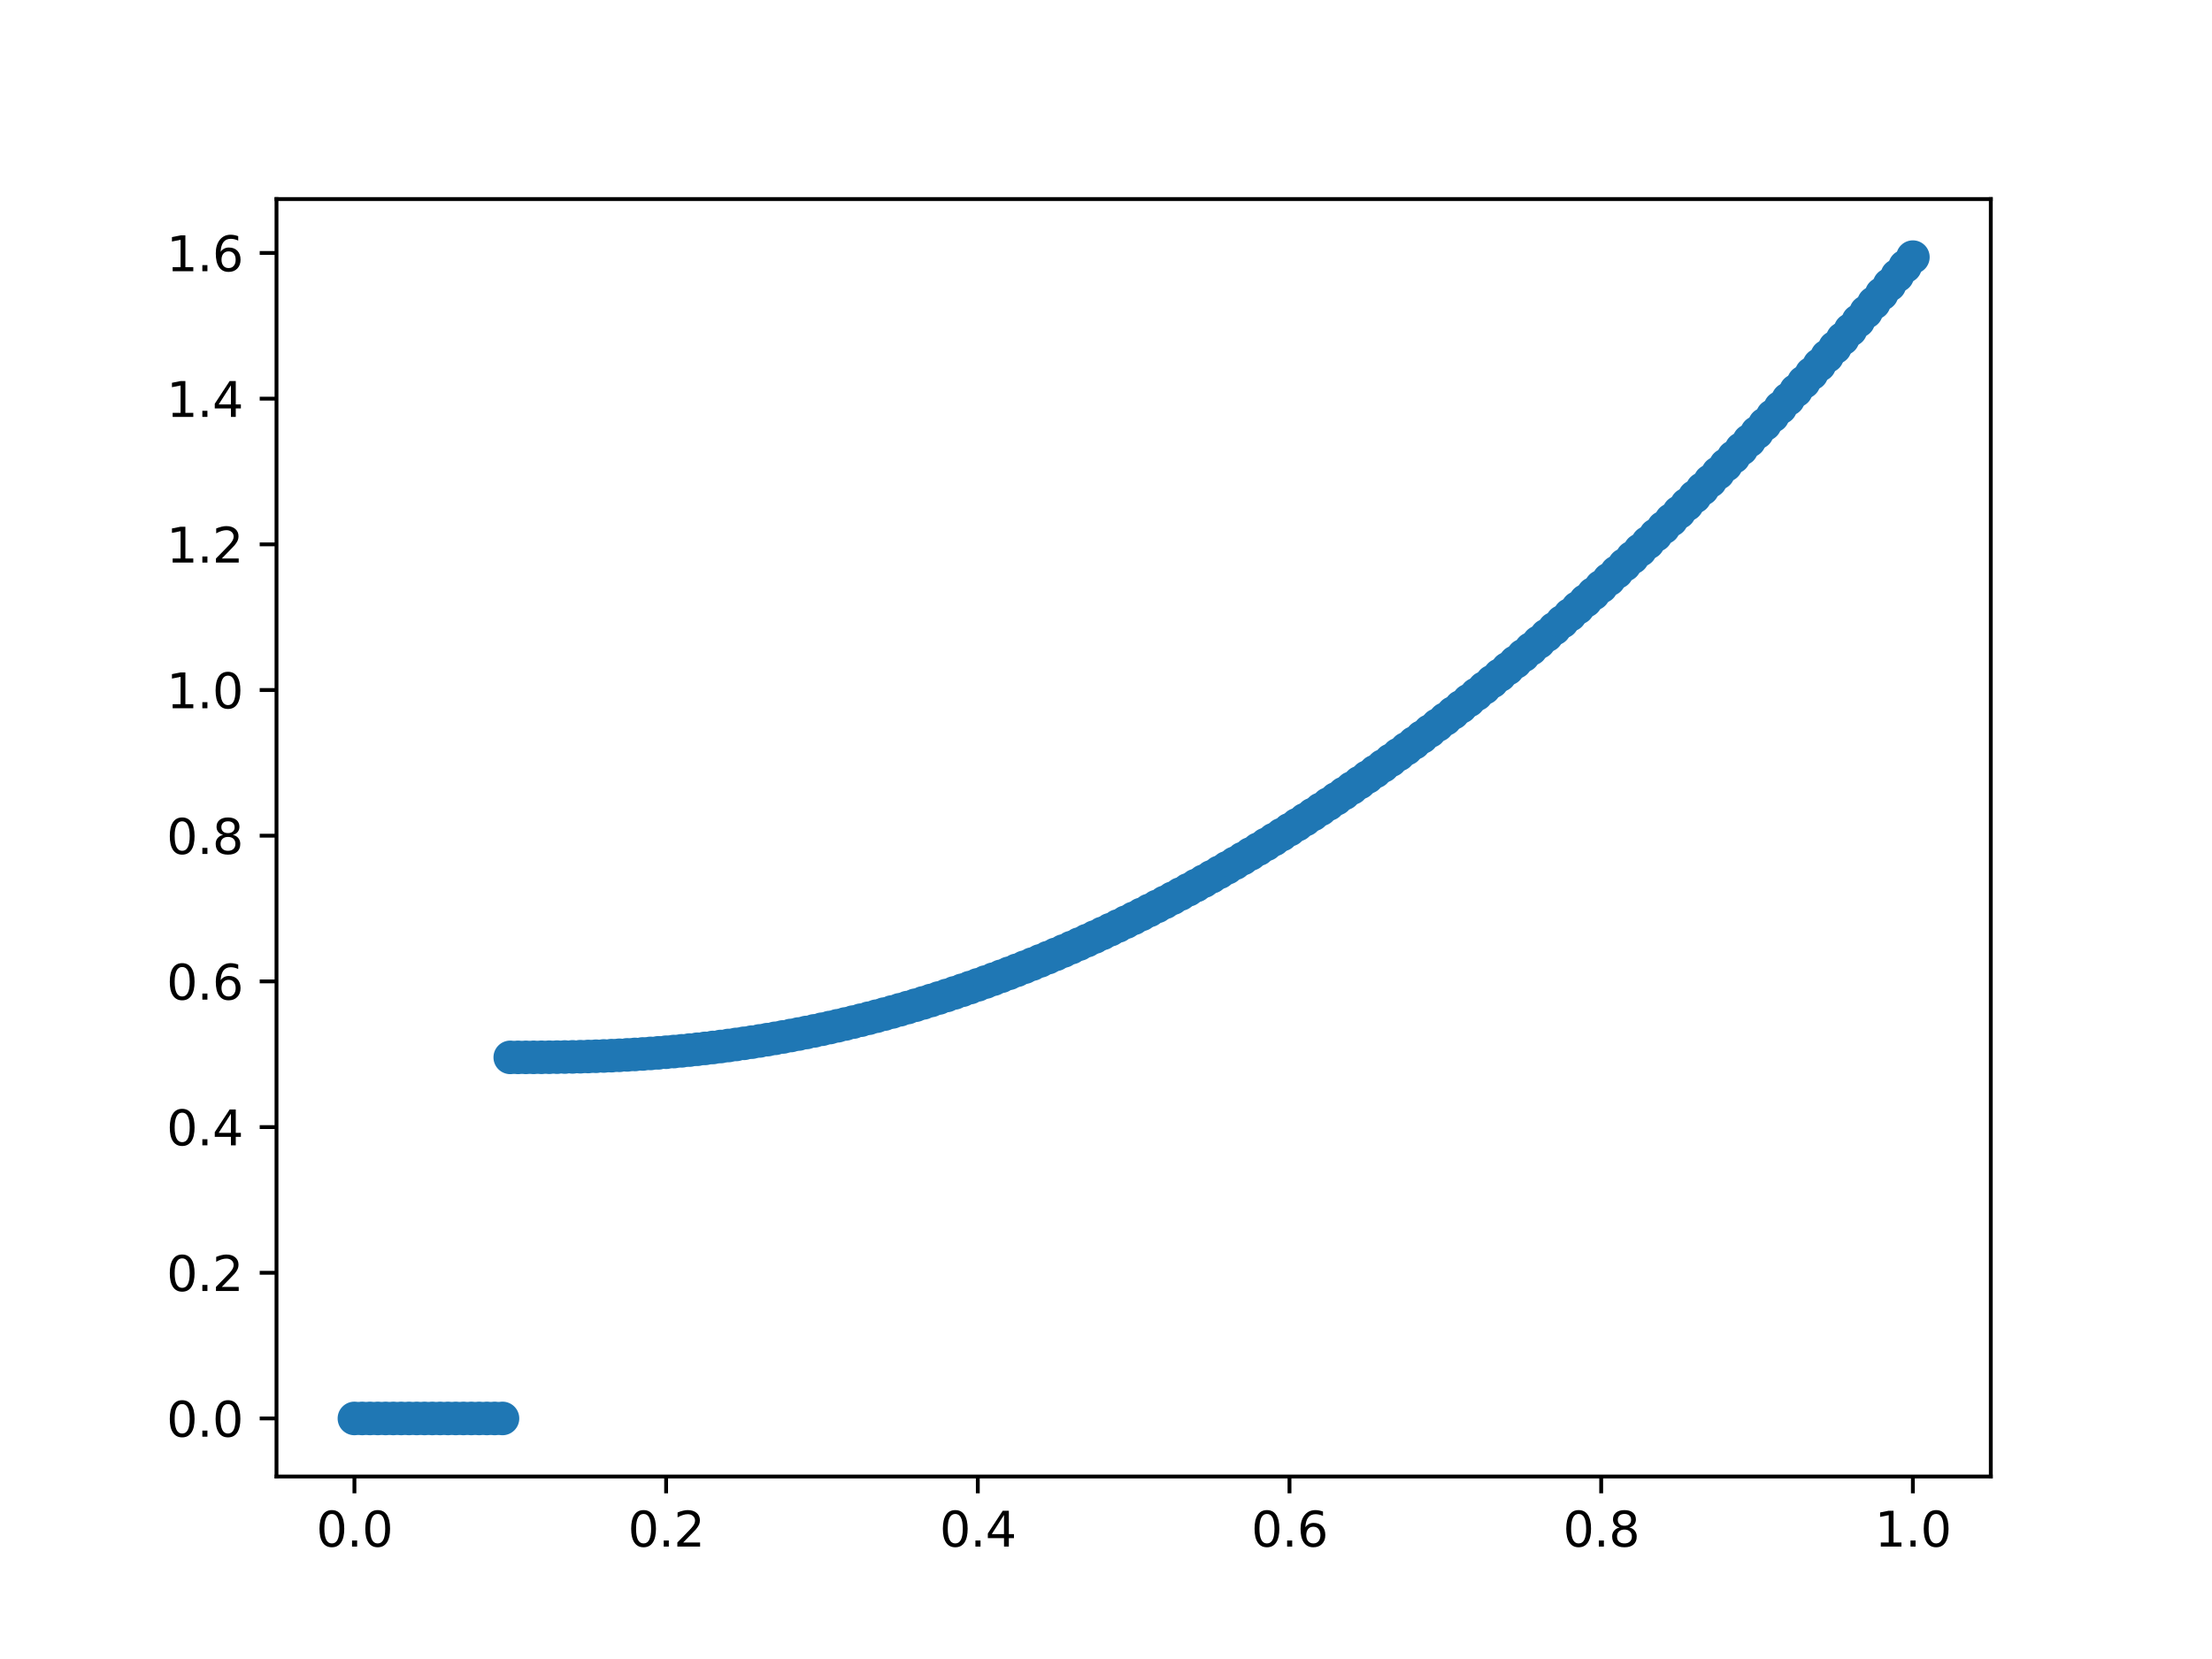 <?xml version="1.0" encoding="utf-8" standalone="no"?>
<!DOCTYPE svg PUBLIC "-//W3C//DTD SVG 1.1//EN"
  "http://www.w3.org/Graphics/SVG/1.1/DTD/svg11.dtd">
<svg xmlns:xlink="http://www.w3.org/1999/xlink" width="460.8pt" height="345.6pt" viewBox="0 0 460.8 345.6" xmlns="http://www.w3.org/2000/svg" version="1.1">
 <defs>
  <style type="text/css">*{stroke-linejoin: round; stroke-linecap: butt}</style>
 </defs>
 <g id="figure_1">
  <g id="patch_1">
   <path d="M 0 345.6 
L 460.8 345.6 
L 460.8 0 
L 0 0 
z
" style="fill: #ffffff"/>
  </g>
  <g id="axes_1">
   <g id="patch_2">
    <path d="M 57.6 307.584 
L 414.72 307.584 
L 414.72 41.472 
L 57.6 41.472 
z
" style="fill: #ffffff"/>
   </g>
   <g id="matplotlib.axis_1">
    <g id="xtick_1">
     <g id="line2d_1">
      <defs>
       <path id="mfffd30a9f4" d="M 0 0 
L 0 3.5 
" style="stroke: #000000; stroke-width: 0.8"/>
      </defs>
      <g>
       <use xlink:href="#mfffd30a9f4" x="73.833" y="307.584" style="stroke: #000000; stroke-width: 0.8"/>
      </g>
     </g>
     <g id="text_1">
      <!-- 0.0 -->
      <g transform="translate(65.881 322.182)scale(0.1 -0.1)">
       <defs>
        <path id="DejaVuSans-30" d="M 2034 4250 
Q 1547 4250 1301 3770 
Q 1056 3291 1056 2328 
Q 1056 1369 1301 889 
Q 1547 409 2034 409 
Q 2525 409 2770 889 
Q 3016 1369 3016 2328 
Q 3016 3291 2770 3770 
Q 2525 4250 2034 4250 
z
M 2034 4750 
Q 2819 4750 3233 4129 
Q 3647 3509 3647 2328 
Q 3647 1150 3233 529 
Q 2819 -91 2034 -91 
Q 1250 -91 836 529 
Q 422 1150 422 2328 
Q 422 3509 836 4129 
Q 1250 4750 2034 4750 
z
" transform="scale(0.016)"/>
        <path id="DejaVuSans-2e" d="M 684 794 
L 1344 794 
L 1344 0 
L 684 0 
L 684 794 
z
" transform="scale(0.016)"/>
       </defs>
       <use xlink:href="#DejaVuSans-30"/>
       <use xlink:href="#DejaVuSans-2e" x="63.623"/>
       <use xlink:href="#DejaVuSans-30" x="95.41"/>
      </g>
     </g>
    </g>
    <g id="xtick_2">
     <g id="line2d_2">
      <g>
       <use xlink:href="#mfffd30a9f4" x="138.764" y="307.584" style="stroke: #000000; stroke-width: 0.8"/>
      </g>
     </g>
     <g id="text_2">
      <!-- 0.2 -->
      <g transform="translate(130.812 322.182)scale(0.1 -0.1)">
       <defs>
        <path id="DejaVuSans-32" d="M 1228 531 
L 3431 531 
L 3431 0 
L 469 0 
L 469 531 
Q 828 903 1448 1529 
Q 2069 2156 2228 2338 
Q 2531 2678 2651 2914 
Q 2772 3150 2772 3378 
Q 2772 3750 2511 3984 
Q 2250 4219 1831 4219 
Q 1534 4219 1204 4116 
Q 875 4013 500 3803 
L 500 4441 
Q 881 4594 1212 4672 
Q 1544 4750 1819 4750 
Q 2544 4750 2975 4387 
Q 3406 4025 3406 3419 
Q 3406 3131 3298 2873 
Q 3191 2616 2906 2266 
Q 2828 2175 2409 1742 
Q 1991 1309 1228 531 
z
" transform="scale(0.016)"/>
       </defs>
       <use xlink:href="#DejaVuSans-30"/>
       <use xlink:href="#DejaVuSans-2e" x="63.623"/>
       <use xlink:href="#DejaVuSans-32" x="95.41"/>
      </g>
     </g>
    </g>
    <g id="xtick_3">
     <g id="line2d_3">
      <g>
       <use xlink:href="#mfffd30a9f4" x="203.695" y="307.584" style="stroke: #000000; stroke-width: 0.8"/>
      </g>
     </g>
     <g id="text_3">
      <!-- 0.4 -->
      <g transform="translate(195.743 322.182)scale(0.1 -0.1)">
       <defs>
        <path id="DejaVuSans-34" d="M 2419 4116 
L 825 1625 
L 2419 1625 
L 2419 4116 
z
M 2253 4666 
L 3047 4666 
L 3047 1625 
L 3713 1625 
L 3713 1100 
L 3047 1100 
L 3047 0 
L 2419 0 
L 2419 1100 
L 313 1100 
L 313 1709 
L 2253 4666 
z
" transform="scale(0.016)"/>
       </defs>
       <use xlink:href="#DejaVuSans-30"/>
       <use xlink:href="#DejaVuSans-2e" x="63.623"/>
       <use xlink:href="#DejaVuSans-34" x="95.41"/>
      </g>
     </g>
    </g>
    <g id="xtick_4">
     <g id="line2d_4">
      <g>
       <use xlink:href="#mfffd30a9f4" x="268.625" y="307.584" style="stroke: #000000; stroke-width: 0.8"/>
      </g>
     </g>
     <g id="text_4">
      <!-- 0.6 -->
      <g transform="translate(260.674 322.182)scale(0.1 -0.1)">
       <defs>
        <path id="DejaVuSans-36" d="M 2113 2584 
Q 1688 2584 1439 2293 
Q 1191 2003 1191 1497 
Q 1191 994 1439 701 
Q 1688 409 2113 409 
Q 2538 409 2786 701 
Q 3034 994 3034 1497 
Q 3034 2003 2786 2293 
Q 2538 2584 2113 2584 
z
M 3366 4563 
L 3366 3988 
Q 3128 4100 2886 4159 
Q 2644 4219 2406 4219 
Q 1781 4219 1451 3797 
Q 1122 3375 1075 2522 
Q 1259 2794 1537 2939 
Q 1816 3084 2150 3084 
Q 2853 3084 3261 2657 
Q 3669 2231 3669 1497 
Q 3669 778 3244 343 
Q 2819 -91 2113 -91 
Q 1303 -91 875 529 
Q 447 1150 447 2328 
Q 447 3434 972 4092 
Q 1497 4750 2381 4750 
Q 2619 4750 2861 4703 
Q 3103 4656 3366 4563 
z
" transform="scale(0.016)"/>
       </defs>
       <use xlink:href="#DejaVuSans-30"/>
       <use xlink:href="#DejaVuSans-2e" x="63.623"/>
       <use xlink:href="#DejaVuSans-36" x="95.41"/>
      </g>
     </g>
    </g>
    <g id="xtick_5">
     <g id="line2d_5">
      <g>
       <use xlink:href="#mfffd30a9f4" x="333.556" y="307.584" style="stroke: #000000; stroke-width: 0.8"/>
      </g>
     </g>
     <g id="text_5">
      <!-- 0.8 -->
      <g transform="translate(325.605 322.182)scale(0.1 -0.1)">
       <defs>
        <path id="DejaVuSans-38" d="M 2034 2216 
Q 1584 2216 1326 1975 
Q 1069 1734 1069 1313 
Q 1069 891 1326 650 
Q 1584 409 2034 409 
Q 2484 409 2743 651 
Q 3003 894 3003 1313 
Q 3003 1734 2745 1975 
Q 2488 2216 2034 2216 
z
M 1403 2484 
Q 997 2584 770 2862 
Q 544 3141 544 3541 
Q 544 4100 942 4425 
Q 1341 4750 2034 4750 
Q 2731 4750 3128 4425 
Q 3525 4100 3525 3541 
Q 3525 3141 3298 2862 
Q 3072 2584 2669 2484 
Q 3125 2378 3379 2068 
Q 3634 1759 3634 1313 
Q 3634 634 3220 271 
Q 2806 -91 2034 -91 
Q 1263 -91 848 271 
Q 434 634 434 1313 
Q 434 1759 690 2068 
Q 947 2378 1403 2484 
z
M 1172 3481 
Q 1172 3119 1398 2916 
Q 1625 2713 2034 2713 
Q 2441 2713 2670 2916 
Q 2900 3119 2900 3481 
Q 2900 3844 2670 4047 
Q 2441 4250 2034 4250 
Q 1625 4250 1398 4047 
Q 1172 3844 1172 3481 
z
" transform="scale(0.016)"/>
       </defs>
       <use xlink:href="#DejaVuSans-30"/>
       <use xlink:href="#DejaVuSans-2e" x="63.623"/>
       <use xlink:href="#DejaVuSans-38" x="95.41"/>
      </g>
     </g>
    </g>
    <g id="xtick_6">
     <g id="line2d_6">
      <g>
       <use xlink:href="#mfffd30a9f4" x="398.487" y="307.584" style="stroke: #000000; stroke-width: 0.8"/>
      </g>
     </g>
     <g id="text_6">
      <!-- 1.0 -->
      <g transform="translate(390.536 322.182)scale(0.1 -0.1)">
       <defs>
        <path id="DejaVuSans-31" d="M 794 531 
L 1825 531 
L 1825 4091 
L 703 3866 
L 703 4441 
L 1819 4666 
L 2450 4666 
L 2450 531 
L 3481 531 
L 3481 0 
L 794 0 
L 794 531 
z
" transform="scale(0.016)"/>
       </defs>
       <use xlink:href="#DejaVuSans-31"/>
       <use xlink:href="#DejaVuSans-2e" x="63.623"/>
       <use xlink:href="#DejaVuSans-30" x="95.41"/>
      </g>
     </g>
    </g>
   </g>
   <g id="matplotlib.axis_2">
    <g id="ytick_1">
     <g id="line2d_7">
      <defs>
       <path id="m755f041b17" d="M 0 0 
L -3.5 0 
" style="stroke: #000000; stroke-width: 0.8"/>
      </defs>
      <g>
       <use xlink:href="#m755f041b17" x="57.6" y="295.488" style="stroke: #000000; stroke-width: 0.8"/>
      </g>
     </g>
     <g id="text_7">
      <!-- 0.0 -->
      <g transform="translate(34.697 299.287)scale(0.1 -0.1)">
       <use xlink:href="#DejaVuSans-30"/>
       <use xlink:href="#DejaVuSans-2e" x="63.623"/>
       <use xlink:href="#DejaVuSans-30" x="95.41"/>
      </g>
     </g>
    </g>
    <g id="ytick_2">
     <g id="line2d_8">
      <g>
       <use xlink:href="#m755f041b17" x="57.6" y="265.14" style="stroke: #000000; stroke-width: 0.8"/>
      </g>
     </g>
     <g id="text_8">
      <!-- 0.2 -->
      <g transform="translate(34.697 268.939)scale(0.1 -0.1)">
       <use xlink:href="#DejaVuSans-30"/>
       <use xlink:href="#DejaVuSans-2e" x="63.623"/>
       <use xlink:href="#DejaVuSans-32" x="95.41"/>
      </g>
     </g>
    </g>
    <g id="ytick_3">
     <g id="line2d_9">
      <g>
       <use xlink:href="#m755f041b17" x="57.6" y="234.791" style="stroke: #000000; stroke-width: 0.8"/>
      </g>
     </g>
     <g id="text_9">
      <!-- 0.4 -->
      <g transform="translate(34.697 238.59)scale(0.1 -0.1)">
       <use xlink:href="#DejaVuSans-30"/>
       <use xlink:href="#DejaVuSans-2e" x="63.623"/>
       <use xlink:href="#DejaVuSans-34" x="95.41"/>
      </g>
     </g>
    </g>
    <g id="ytick_4">
     <g id="line2d_10">
      <g>
       <use xlink:href="#m755f041b17" x="57.6" y="204.443" style="stroke: #000000; stroke-width: 0.8"/>
      </g>
     </g>
     <g id="text_10">
      <!-- 0.6 -->
      <g transform="translate(34.697 208.242)scale(0.1 -0.1)">
       <use xlink:href="#DejaVuSans-30"/>
       <use xlink:href="#DejaVuSans-2e" x="63.623"/>
       <use xlink:href="#DejaVuSans-36" x="95.41"/>
      </g>
     </g>
    </g>
    <g id="ytick_5">
     <g id="line2d_11">
      <g>
       <use xlink:href="#m755f041b17" x="57.6" y="174.094" style="stroke: #000000; stroke-width: 0.8"/>
      </g>
     </g>
     <g id="text_11">
      <!-- 0.8 -->
      <g transform="translate(34.697 177.893)scale(0.1 -0.1)">
       <use xlink:href="#DejaVuSans-30"/>
       <use xlink:href="#DejaVuSans-2e" x="63.623"/>
       <use xlink:href="#DejaVuSans-38" x="95.41"/>
      </g>
     </g>
    </g>
    <g id="ytick_6">
     <g id="line2d_12">
      <g>
       <use xlink:href="#m755f041b17" x="57.6" y="143.746" style="stroke: #000000; stroke-width: 0.8"/>
      </g>
     </g>
     <g id="text_12">
      <!-- 1.0 -->
      <g transform="translate(34.697 147.545)scale(0.1 -0.1)">
       <use xlink:href="#DejaVuSans-31"/>
       <use xlink:href="#DejaVuSans-2e" x="63.623"/>
       <use xlink:href="#DejaVuSans-30" x="95.41"/>
      </g>
     </g>
    </g>
    <g id="ytick_7">
     <g id="line2d_13">
      <g>
       <use xlink:href="#m755f041b17" x="57.6" y="113.397" style="stroke: #000000; stroke-width: 0.8"/>
      </g>
     </g>
     <g id="text_13">
      <!-- 1.2 -->
      <g transform="translate(34.697 117.196)scale(0.1 -0.1)">
       <use xlink:href="#DejaVuSans-31"/>
       <use xlink:href="#DejaVuSans-2e" x="63.623"/>
       <use xlink:href="#DejaVuSans-32" x="95.41"/>
      </g>
     </g>
    </g>
    <g id="ytick_8">
     <g id="line2d_14">
      <g>
       <use xlink:href="#m755f041b17" x="57.6" y="83.049" style="stroke: #000000; stroke-width: 0.8"/>
      </g>
     </g>
     <g id="text_14">
      <!-- 1.4 -->
      <g transform="translate(34.697 86.848)scale(0.1 -0.1)">
       <use xlink:href="#DejaVuSans-31"/>
       <use xlink:href="#DejaVuSans-2e" x="63.623"/>
       <use xlink:href="#DejaVuSans-34" x="95.41"/>
      </g>
     </g>
    </g>
    <g id="ytick_9">
     <g id="line2d_15">
      <g>
       <use xlink:href="#m755f041b17" x="57.6" y="52.7" style="stroke: #000000; stroke-width: 0.8"/>
      </g>
     </g>
     <g id="text_15">
      <!-- 1.6 -->
      <g transform="translate(34.697 56.499)scale(0.1 -0.1)">
       <use xlink:href="#DejaVuSans-31"/>
       <use xlink:href="#DejaVuSans-2e" x="63.623"/>
       <use xlink:href="#DejaVuSans-36" x="95.41"/>
      </g>
     </g>
    </g>
   </g>
   <g id="line2d_16">
    <defs>
     <path id="m874f8de5e8" d="M 0 3 
C 0.796 3 1.559 2.684 2.121 2.121 
C 2.684 1.559 3 0.796 3 0 
C 3 -0.796 2.684 -1.559 2.121 -2.121 
C 1.559 -2.684 0.796 -3 0 -3 
C -0.796 -3 -1.559 -2.684 -2.121 -2.121 
C -2.684 -1.559 -3 -0.796 -3 0 
C -3 0.796 -2.684 1.559 -2.121 2.121 
C -1.559 2.684 -0.796 3 0 3 
z
" style="stroke: #1f77b4"/>
    </defs>
    <g clip-path="url(#pc405b6c6fc)">
     <use xlink:href="#m874f8de5e8" x="73.833" y="295.488" style="fill: #1f77b4; stroke: #1f77b4"/>
     <use xlink:href="#m874f8de5e8" x="75.456" y="295.488" style="fill: #1f77b4; stroke: #1f77b4"/>
     <use xlink:href="#m874f8de5e8" x="77.079" y="295.488" style="fill: #1f77b4; stroke: #1f77b4"/>
     <use xlink:href="#m874f8de5e8" x="78.703" y="295.488" style="fill: #1f77b4; stroke: #1f77b4"/>
     <use xlink:href="#m874f8de5e8" x="80.326" y="295.488" style="fill: #1f77b4; stroke: #1f77b4"/>
     <use xlink:href="#m874f8de5e8" x="81.949" y="295.488" style="fill: #1f77b4; stroke: #1f77b4"/>
     <use xlink:href="#m874f8de5e8" x="83.572" y="295.488" style="fill: #1f77b4; stroke: #1f77b4"/>
     <use xlink:href="#m874f8de5e8" x="85.196" y="295.488" style="fill: #1f77b4; stroke: #1f77b4"/>
     <use xlink:href="#m874f8de5e8" x="86.819" y="295.488" style="fill: #1f77b4; stroke: #1f77b4"/>
     <use xlink:href="#m874f8de5e8" x="88.442" y="295.488" style="fill: #1f77b4; stroke: #1f77b4"/>
     <use xlink:href="#m874f8de5e8" x="90.065" y="295.488" style="fill: #1f77b4; stroke: #1f77b4"/>
     <use xlink:href="#m874f8de5e8" x="91.689" y="295.488" style="fill: #1f77b4; stroke: #1f77b4"/>
     <use xlink:href="#m874f8de5e8" x="93.312" y="295.488" style="fill: #1f77b4; stroke: #1f77b4"/>
     <use xlink:href="#m874f8de5e8" x="94.935" y="295.488" style="fill: #1f77b4; stroke: #1f77b4"/>
     <use xlink:href="#m874f8de5e8" x="96.559" y="295.488" style="fill: #1f77b4; stroke: #1f77b4"/>
     <use xlink:href="#m874f8de5e8" x="98.182" y="295.488" style="fill: #1f77b4; stroke: #1f77b4"/>
     <use xlink:href="#m874f8de5e8" x="99.805" y="295.488" style="fill: #1f77b4; stroke: #1f77b4"/>
     <use xlink:href="#m874f8de5e8" x="101.428" y="295.488" style="fill: #1f77b4; stroke: #1f77b4"/>
     <use xlink:href="#m874f8de5e8" x="103.052" y="295.488" style="fill: #1f77b4; stroke: #1f77b4"/>
     <use xlink:href="#m874f8de5e8" x="104.675" y="295.488" style="fill: #1f77b4; stroke: #1f77b4"/>
     <use xlink:href="#m874f8de5e8" x="106.298" y="220.27" style="fill: #1f77b4; stroke: #1f77b4"/>
     <use xlink:href="#m874f8de5e8" x="107.921" y="220.269" style="fill: #1f77b4; stroke: #1f77b4"/>
     <use xlink:href="#m874f8de5e8" x="109.545" y="220.267" style="fill: #1f77b4; stroke: #1f77b4"/>
     <use xlink:href="#m874f8de5e8" x="111.168" y="220.262" style="fill: #1f77b4; stroke: #1f77b4"/>
     <use xlink:href="#m874f8de5e8" x="112.791" y="220.253" style="fill: #1f77b4; stroke: #1f77b4"/>
     <use xlink:href="#m874f8de5e8" x="114.415" y="220.24" style="fill: #1f77b4; stroke: #1f77b4"/>
     <use xlink:href="#m874f8de5e8" x="116.038" y="220.222" style="fill: #1f77b4; stroke: #1f77b4"/>
     <use xlink:href="#m874f8de5e8" x="117.661" y="220.198" style="fill: #1f77b4; stroke: #1f77b4"/>
     <use xlink:href="#m874f8de5e8" x="119.284" y="220.168" style="fill: #1f77b4; stroke: #1f77b4"/>
     <use xlink:href="#m874f8de5e8" x="120.908" y="220.132" style="fill: #1f77b4; stroke: #1f77b4"/>
     <use xlink:href="#m874f8de5e8" x="122.531" y="220.089" style="fill: #1f77b4; stroke: #1f77b4"/>
     <use xlink:href="#m874f8de5e8" x="124.154" y="220.038" style="fill: #1f77b4; stroke: #1f77b4"/>
     <use xlink:href="#m874f8de5e8" x="125.777" y="219.979" style="fill: #1f77b4; stroke: #1f77b4"/>
     <use xlink:href="#m874f8de5e8" x="127.401" y="219.913" style="fill: #1f77b4; stroke: #1f77b4"/>
     <use xlink:href="#m874f8de5e8" x="129.024" y="219.838" style="fill: #1f77b4; stroke: #1f77b4"/>
     <use xlink:href="#m874f8de5e8" x="130.647" y="219.754" style="fill: #1f77b4; stroke: #1f77b4"/>
     <use xlink:href="#m874f8de5e8" x="132.271" y="219.661" style="fill: #1f77b4; stroke: #1f77b4"/>
     <use xlink:href="#m874f8de5e8" x="133.894" y="219.56" style="fill: #1f77b4; stroke: #1f77b4"/>
     <use xlink:href="#m874f8de5e8" x="135.517" y="219.449" style="fill: #1f77b4; stroke: #1f77b4"/>
     <use xlink:href="#m874f8de5e8" x="137.14" y="219.329" style="fill: #1f77b4; stroke: #1f77b4"/>
     <use xlink:href="#m874f8de5e8" x="138.764" y="219.199" style="fill: #1f77b4; stroke: #1f77b4"/>
     <use xlink:href="#m874f8de5e8" x="140.387" y="219.059" style="fill: #1f77b4; stroke: #1f77b4"/>
     <use xlink:href="#m874f8de5e8" x="142.01" y="218.91" style="fill: #1f77b4; stroke: #1f77b4"/>
     <use xlink:href="#m874f8de5e8" x="143.633" y="218.75" style="fill: #1f77b4; stroke: #1f77b4"/>
     <use xlink:href="#m874f8de5e8" x="145.257" y="218.58" style="fill: #1f77b4; stroke: #1f77b4"/>
     <use xlink:href="#m874f8de5e8" x="146.88" y="218.4" style="fill: #1f77b4; stroke: #1f77b4"/>
     <use xlink:href="#m874f8de5e8" x="148.503" y="218.21" style="fill: #1f77b4; stroke: #1f77b4"/>
     <use xlink:href="#m874f8de5e8" x="150.127" y="218.009" style="fill: #1f77b4; stroke: #1f77b4"/>
     <use xlink:href="#m874f8de5e8" x="151.75" y="217.797" style="fill: #1f77b4; stroke: #1f77b4"/>
     <use xlink:href="#m874f8de5e8" x="153.373" y="217.575" style="fill: #1f77b4; stroke: #1f77b4"/>
     <use xlink:href="#m874f8de5e8" x="154.996" y="217.342" style="fill: #1f77b4; stroke: #1f77b4"/>
     <use xlink:href="#m874f8de5e8" x="156.62" y="217.098" style="fill: #1f77b4; stroke: #1f77b4"/>
     <use xlink:href="#m874f8de5e8" x="158.243" y="216.844" style="fill: #1f77b4; stroke: #1f77b4"/>
     <use xlink:href="#m874f8de5e8" x="159.866" y="216.578" style="fill: #1f77b4; stroke: #1f77b4"/>
     <use xlink:href="#m874f8de5e8" x="161.489" y="216.302" style="fill: #1f77b4; stroke: #1f77b4"/>
     <use xlink:href="#m874f8de5e8" x="163.113" y="216.015" style="fill: #1f77b4; stroke: #1f77b4"/>
     <use xlink:href="#m874f8de5e8" x="164.736" y="215.716" style="fill: #1f77b4; stroke: #1f77b4"/>
     <use xlink:href="#m874f8de5e8" x="166.359" y="215.407" style="fill: #1f77b4; stroke: #1f77b4"/>
     <use xlink:href="#m874f8de5e8" x="167.983" y="215.086" style="fill: #1f77b4; stroke: #1f77b4"/>
     <use xlink:href="#m874f8de5e8" x="169.606" y="214.754" style="fill: #1f77b4; stroke: #1f77b4"/>
     <use xlink:href="#m874f8de5e8" x="171.229" y="214.411" style="fill: #1f77b4; stroke: #1f77b4"/>
     <use xlink:href="#m874f8de5e8" x="172.852" y="214.057" style="fill: #1f77b4; stroke: #1f77b4"/>
     <use xlink:href="#m874f8de5e8" x="174.476" y="213.691" style="fill: #1f77b4; stroke: #1f77b4"/>
     <use xlink:href="#m874f8de5e8" x="176.099" y="213.314" style="fill: #1f77b4; stroke: #1f77b4"/>
     <use xlink:href="#m874f8de5e8" x="177.722" y="212.926" style="fill: #1f77b4; stroke: #1f77b4"/>
     <use xlink:href="#m874f8de5e8" x="179.345" y="212.526" style="fill: #1f77b4; stroke: #1f77b4"/>
     <use xlink:href="#m874f8de5e8" x="180.969" y="212.115" style="fill: #1f77b4; stroke: #1f77b4"/>
     <use xlink:href="#m874f8de5e8" x="182.592" y="211.693" style="fill: #1f77b4; stroke: #1f77b4"/>
     <use xlink:href="#m874f8de5e8" x="184.215" y="211.259" style="fill: #1f77b4; stroke: #1f77b4"/>
     <use xlink:href="#m874f8de5e8" x="185.839" y="210.814" style="fill: #1f77b4; stroke: #1f77b4"/>
     <use xlink:href="#m874f8de5e8" x="187.462" y="210.357" style="fill: #1f77b4; stroke: #1f77b4"/>
     <use xlink:href="#m874f8de5e8" x="189.085" y="209.889" style="fill: #1f77b4; stroke: #1f77b4"/>
     <use xlink:href="#m874f8de5e8" x="190.708" y="209.41" style="fill: #1f77b4; stroke: #1f77b4"/>
     <use xlink:href="#m874f8de5e8" x="192.332" y="208.919" style="fill: #1f77b4; stroke: #1f77b4"/>
     <use xlink:href="#m874f8de5e8" x="193.955" y="208.416" style="fill: #1f77b4; stroke: #1f77b4"/>
     <use xlink:href="#m874f8de5e8" x="195.578" y="207.902" style="fill: #1f77b4; stroke: #1f77b4"/>
     <use xlink:href="#m874f8de5e8" x="197.201" y="207.377" style="fill: #1f77b4; stroke: #1f77b4"/>
     <use xlink:href="#m874f8de5e8" x="198.825" y="206.84" style="fill: #1f77b4; stroke: #1f77b4"/>
     <use xlink:href="#m874f8de5e8" x="200.448" y="206.291" style="fill: #1f77b4; stroke: #1f77b4"/>
     <use xlink:href="#m874f8de5e8" x="202.071" y="205.731" style="fill: #1f77b4; stroke: #1f77b4"/>
     <use xlink:href="#m874f8de5e8" x="203.695" y="205.16" style="fill: #1f77b4; stroke: #1f77b4"/>
     <use xlink:href="#m874f8de5e8" x="205.318" y="204.576" style="fill: #1f77b4; stroke: #1f77b4"/>
     <use xlink:href="#m874f8de5e8" x="206.941" y="203.982" style="fill: #1f77b4; stroke: #1f77b4"/>
     <use xlink:href="#m874f8de5e8" x="208.564" y="203.376" style="fill: #1f77b4; stroke: #1f77b4"/>
     <use xlink:href="#m874f8de5e8" x="210.188" y="202.758" style="fill: #1f77b4; stroke: #1f77b4"/>
     <use xlink:href="#m874f8de5e8" x="211.811" y="202.129" style="fill: #1f77b4; stroke: #1f77b4"/>
     <use xlink:href="#m874f8de5e8" x="213.434" y="201.488" style="fill: #1f77b4; stroke: #1f77b4"/>
     <use xlink:href="#m874f8de5e8" x="215.057" y="200.836" style="fill: #1f77b4; stroke: #1f77b4"/>
     <use xlink:href="#m874f8de5e8" x="216.681" y="200.172" style="fill: #1f77b4; stroke: #1f77b4"/>
     <use xlink:href="#m874f8de5e8" x="218.304" y="199.496" style="fill: #1f77b4; stroke: #1f77b4"/>
     <use xlink:href="#m874f8de5e8" x="219.927" y="198.81" style="fill: #1f77b4; stroke: #1f77b4"/>
     <use xlink:href="#m874f8de5e8" x="221.551" y="198.111" style="fill: #1f77b4; stroke: #1f77b4"/>
     <use xlink:href="#m874f8de5e8" x="223.174" y="197.401" style="fill: #1f77b4; stroke: #1f77b4"/>
     <use xlink:href="#m874f8de5e8" x="224.797" y="196.679" style="fill: #1f77b4; stroke: #1f77b4"/>
     <use xlink:href="#m874f8de5e8" x="226.42" y="195.946" style="fill: #1f77b4; stroke: #1f77b4"/>
     <use xlink:href="#m874f8de5e8" x="228.044" y="195.202" style="fill: #1f77b4; stroke: #1f77b4"/>
     <use xlink:href="#m874f8de5e8" x="229.667" y="194.446" style="fill: #1f77b4; stroke: #1f77b4"/>
     <use xlink:href="#m874f8de5e8" x="231.29" y="193.678" style="fill: #1f77b4; stroke: #1f77b4"/>
     <use xlink:href="#m874f8de5e8" x="232.913" y="192.899" style="fill: #1f77b4; stroke: #1f77b4"/>
     <use xlink:href="#m874f8de5e8" x="234.537" y="192.108" style="fill: #1f77b4; stroke: #1f77b4"/>
     <use xlink:href="#m874f8de5e8" x="236.16" y="191.306" style="fill: #1f77b4; stroke: #1f77b4"/>
     <use xlink:href="#m874f8de5e8" x="237.783" y="190.492" style="fill: #1f77b4; stroke: #1f77b4"/>
     <use xlink:href="#m874f8de5e8" x="239.407" y="189.666" style="fill: #1f77b4; stroke: #1f77b4"/>
     <use xlink:href="#m874f8de5e8" x="241.03" y="188.829" style="fill: #1f77b4; stroke: #1f77b4"/>
     <use xlink:href="#m874f8de5e8" x="242.653" y="187.981" style="fill: #1f77b4; stroke: #1f77b4"/>
     <use xlink:href="#m874f8de5e8" x="244.276" y="187.121" style="fill: #1f77b4; stroke: #1f77b4"/>
     <use xlink:href="#m874f8de5e8" x="245.9" y="186.25" style="fill: #1f77b4; stroke: #1f77b4"/>
     <use xlink:href="#m874f8de5e8" x="247.523" y="185.367" style="fill: #1f77b4; stroke: #1f77b4"/>
     <use xlink:href="#m874f8de5e8" x="249.146" y="184.472" style="fill: #1f77b4; stroke: #1f77b4"/>
     <use xlink:href="#m874f8de5e8" x="250.769" y="183.566" style="fill: #1f77b4; stroke: #1f77b4"/>
     <use xlink:href="#m874f8de5e8" x="252.393" y="182.649" style="fill: #1f77b4; stroke: #1f77b4"/>
     <use xlink:href="#m874f8de5e8" x="254.016" y="181.72" style="fill: #1f77b4; stroke: #1f77b4"/>
     <use xlink:href="#m874f8de5e8" x="255.639" y="180.78" style="fill: #1f77b4; stroke: #1f77b4"/>
     <use xlink:href="#m874f8de5e8" x="257.263" y="179.828" style="fill: #1f77b4; stroke: #1f77b4"/>
     <use xlink:href="#m874f8de5e8" x="258.886" y="178.864" style="fill: #1f77b4; stroke: #1f77b4"/>
     <use xlink:href="#m874f8de5e8" x="260.509" y="177.89" style="fill: #1f77b4; stroke: #1f77b4"/>
     <use xlink:href="#m874f8de5e8" x="262.132" y="176.903" style="fill: #1f77b4; stroke: #1f77b4"/>
     <use xlink:href="#m874f8de5e8" x="263.756" y="175.905" style="fill: #1f77b4; stroke: #1f77b4"/>
     <use xlink:href="#m874f8de5e8" x="265.379" y="174.896" style="fill: #1f77b4; stroke: #1f77b4"/>
     <use xlink:href="#m874f8de5e8" x="267.002" y="173.875" style="fill: #1f77b4; stroke: #1f77b4"/>
     <use xlink:href="#m874f8de5e8" x="268.625" y="172.843" style="fill: #1f77b4; stroke: #1f77b4"/>
     <use xlink:href="#m874f8de5e8" x="270.249" y="171.799" style="fill: #1f77b4; stroke: #1f77b4"/>
     <use xlink:href="#m874f8de5e8" x="271.872" y="170.744" style="fill: #1f77b4; stroke: #1f77b4"/>
     <use xlink:href="#m874f8de5e8" x="273.495" y="169.678" style="fill: #1f77b4; stroke: #1f77b4"/>
     <use xlink:href="#m874f8de5e8" x="275.119" y="168.6" style="fill: #1f77b4; stroke: #1f77b4"/>
     <use xlink:href="#m874f8de5e8" x="276.742" y="167.51" style="fill: #1f77b4; stroke: #1f77b4"/>
     <use xlink:href="#m874f8de5e8" x="278.365" y="166.409" style="fill: #1f77b4; stroke: #1f77b4"/>
     <use xlink:href="#m874f8de5e8" x="279.988" y="165.297" style="fill: #1f77b4; stroke: #1f77b4"/>
     <use xlink:href="#m874f8de5e8" x="281.612" y="164.173" style="fill: #1f77b4; stroke: #1f77b4"/>
     <use xlink:href="#m874f8de5e8" x="283.235" y="163.038" style="fill: #1f77b4; stroke: #1f77b4"/>
     <use xlink:href="#m874f8de5e8" x="284.858" y="161.891" style="fill: #1f77b4; stroke: #1f77b4"/>
     <use xlink:href="#m874f8de5e8" x="286.481" y="160.733" style="fill: #1f77b4; stroke: #1f77b4"/>
     <use xlink:href="#m874f8de5e8" x="288.105" y="159.564" style="fill: #1f77b4; stroke: #1f77b4"/>
     <use xlink:href="#m874f8de5e8" x="289.728" y="158.383" style="fill: #1f77b4; stroke: #1f77b4"/>
     <use xlink:href="#m874f8de5e8" x="291.351" y="157.191" style="fill: #1f77b4; stroke: #1f77b4"/>
     <use xlink:href="#m874f8de5e8" x="292.975" y="155.987" style="fill: #1f77b4; stroke: #1f77b4"/>
     <use xlink:href="#m874f8de5e8" x="294.598" y="154.772" style="fill: #1f77b4; stroke: #1f77b4"/>
     <use xlink:href="#m874f8de5e8" x="296.221" y="153.545" style="fill: #1f77b4; stroke: #1f77b4"/>
     <use xlink:href="#m874f8de5e8" x="297.844" y="152.307" style="fill: #1f77b4; stroke: #1f77b4"/>
     <use xlink:href="#m874f8de5e8" x="299.468" y="151.058" style="fill: #1f77b4; stroke: #1f77b4"/>
     <use xlink:href="#m874f8de5e8" x="301.091" y="149.798" style="fill: #1f77b4; stroke: #1f77b4"/>
     <use xlink:href="#m874f8de5e8" x="302.714" y="148.526" style="fill: #1f77b4; stroke: #1f77b4"/>
     <use xlink:href="#m874f8de5e8" x="304.337" y="147.242" style="fill: #1f77b4; stroke: #1f77b4"/>
     <use xlink:href="#m874f8de5e8" x="305.961" y="145.948" style="fill: #1f77b4; stroke: #1f77b4"/>
     <use xlink:href="#m874f8de5e8" x="307.584" y="144.642" style="fill: #1f77b4; stroke: #1f77b4"/>
     <use xlink:href="#m874f8de5e8" x="309.207" y="143.324" style="fill: #1f77b4; stroke: #1f77b4"/>
     <use xlink:href="#m874f8de5e8" x="310.831" y="141.995" style="fill: #1f77b4; stroke: #1f77b4"/>
     <use xlink:href="#m874f8de5e8" x="312.454" y="140.655" style="fill: #1f77b4; stroke: #1f77b4"/>
     <use xlink:href="#m874f8de5e8" x="314.077" y="139.304" style="fill: #1f77b4; stroke: #1f77b4"/>
     <use xlink:href="#m874f8de5e8" x="315.7" y="137.941" style="fill: #1f77b4; stroke: #1f77b4"/>
     <use xlink:href="#m874f8de5e8" x="317.324" y="136.567" style="fill: #1f77b4; stroke: #1f77b4"/>
     <use xlink:href="#m874f8de5e8" x="318.947" y="135.182" style="fill: #1f77b4; stroke: #1f77b4"/>
     <use xlink:href="#m874f8de5e8" x="320.57" y="133.785" style="fill: #1f77b4; stroke: #1f77b4"/>
     <use xlink:href="#m874f8de5e8" x="322.193" y="132.377" style="fill: #1f77b4; stroke: #1f77b4"/>
     <use xlink:href="#m874f8de5e8" x="323.817" y="130.958" style="fill: #1f77b4; stroke: #1f77b4"/>
     <use xlink:href="#m874f8de5e8" x="325.44" y="129.527" style="fill: #1f77b4; stroke: #1f77b4"/>
     <use xlink:href="#m874f8de5e8" x="327.063" y="128.085" style="fill: #1f77b4; stroke: #1f77b4"/>
     <use xlink:href="#m874f8de5e8" x="328.687" y="126.632" style="fill: #1f77b4; stroke: #1f77b4"/>
     <use xlink:href="#m874f8de5e8" x="330.31" y="125.167" style="fill: #1f77b4; stroke: #1f77b4"/>
     <use xlink:href="#m874f8de5e8" x="331.933" y="123.692" style="fill: #1f77b4; stroke: #1f77b4"/>
     <use xlink:href="#m874f8de5e8" x="333.556" y="122.205" style="fill: #1f77b4; stroke: #1f77b4"/>
     <use xlink:href="#m874f8de5e8" x="335.18" y="120.706" style="fill: #1f77b4; stroke: #1f77b4"/>
     <use xlink:href="#m874f8de5e8" x="336.803" y="119.197" style="fill: #1f77b4; stroke: #1f77b4"/>
     <use xlink:href="#m874f8de5e8" x="338.426" y="117.676" style="fill: #1f77b4; stroke: #1f77b4"/>
     <use xlink:href="#m874f8de5e8" x="340.049" y="116.144" style="fill: #1f77b4; stroke: #1f77b4"/>
     <use xlink:href="#m874f8de5e8" x="341.673" y="114.601" style="fill: #1f77b4; stroke: #1f77b4"/>
     <use xlink:href="#m874f8de5e8" x="343.296" y="113.046" style="fill: #1f77b4; stroke: #1f77b4"/>
     <use xlink:href="#m874f8de5e8" x="344.919" y="111.481" style="fill: #1f77b4; stroke: #1f77b4"/>
     <use xlink:href="#m874f8de5e8" x="346.543" y="109.904" style="fill: #1f77b4; stroke: #1f77b4"/>
     <use xlink:href="#m874f8de5e8" x="348.166" y="108.316" style="fill: #1f77b4; stroke: #1f77b4"/>
     <use xlink:href="#m874f8de5e8" x="349.789" y="106.716" style="fill: #1f77b4; stroke: #1f77b4"/>
     <use xlink:href="#m874f8de5e8" x="351.412" y="105.106" style="fill: #1f77b4; stroke: #1f77b4"/>
     <use xlink:href="#m874f8de5e8" x="353.036" y="103.484" style="fill: #1f77b4; stroke: #1f77b4"/>
     <use xlink:href="#m874f8de5e8" x="354.659" y="101.851" style="fill: #1f77b4; stroke: #1f77b4"/>
     <use xlink:href="#m874f8de5e8" x="356.282" y="100.207" style="fill: #1f77b4; stroke: #1f77b4"/>
     <use xlink:href="#m874f8de5e8" x="357.905" y="98.552" style="fill: #1f77b4; stroke: #1f77b4"/>
     <use xlink:href="#m874f8de5e8" x="359.529" y="96.886" style="fill: #1f77b4; stroke: #1f77b4"/>
     <use xlink:href="#m874f8de5e8" x="361.152" y="95.208" style="fill: #1f77b4; stroke: #1f77b4"/>
     <use xlink:href="#m874f8de5e8" x="362.775" y="93.519" style="fill: #1f77b4; stroke: #1f77b4"/>
     <use xlink:href="#m874f8de5e8" x="364.399" y="91.82" style="fill: #1f77b4; stroke: #1f77b4"/>
     <use xlink:href="#m874f8de5e8" x="366.022" y="90.109" style="fill: #1f77b4; stroke: #1f77b4"/>
     <use xlink:href="#m874f8de5e8" x="367.645" y="88.387" style="fill: #1f77b4; stroke: #1f77b4"/>
     <use xlink:href="#m874f8de5e8" x="369.268" y="86.654" style="fill: #1f77b4; stroke: #1f77b4"/>
     <use xlink:href="#m874f8de5e8" x="370.892" y="84.909" style="fill: #1f77b4; stroke: #1f77b4"/>
     <use xlink:href="#m874f8de5e8" x="372.515" y="83.154" style="fill: #1f77b4; stroke: #1f77b4"/>
     <use xlink:href="#m874f8de5e8" x="374.138" y="81.388" style="fill: #1f77b4; stroke: #1f77b4"/>
     <use xlink:href="#m874f8de5e8" x="375.761" y="79.61" style="fill: #1f77b4; stroke: #1f77b4"/>
     <use xlink:href="#m874f8de5e8" x="377.385" y="77.822" style="fill: #1f77b4; stroke: #1f77b4"/>
     <use xlink:href="#m874f8de5e8" x="379.008" y="76.022" style="fill: #1f77b4; stroke: #1f77b4"/>
     <use xlink:href="#m874f8de5e8" x="380.631" y="74.211" style="fill: #1f77b4; stroke: #1f77b4"/>
     <use xlink:href="#m874f8de5e8" x="382.255" y="72.39" style="fill: #1f77b4; stroke: #1f77b4"/>
     <use xlink:href="#m874f8de5e8" x="383.878" y="70.557" style="fill: #1f77b4; stroke: #1f77b4"/>
     <use xlink:href="#m874f8de5e8" x="385.501" y="68.713" style="fill: #1f77b4; stroke: #1f77b4"/>
     <use xlink:href="#m874f8de5e8" x="387.124" y="66.859" style="fill: #1f77b4; stroke: #1f77b4"/>
     <use xlink:href="#m874f8de5e8" x="388.748" y="64.993" style="fill: #1f77b4; stroke: #1f77b4"/>
     <use xlink:href="#m874f8de5e8" x="390.371" y="63.116" style="fill: #1f77b4; stroke: #1f77b4"/>
     <use xlink:href="#m874f8de5e8" x="391.994" y="61.228" style="fill: #1f77b4; stroke: #1f77b4"/>
     <use xlink:href="#m874f8de5e8" x="393.617" y="59.33" style="fill: #1f77b4; stroke: #1f77b4"/>
     <use xlink:href="#m874f8de5e8" x="395.241" y="57.42" style="fill: #1f77b4; stroke: #1f77b4"/>
     <use xlink:href="#m874f8de5e8" x="396.864" y="55.5" style="fill: #1f77b4; stroke: #1f77b4"/>
     <use xlink:href="#m874f8de5e8" x="398.487" y="53.568" style="fill: #1f77b4; stroke: #1f77b4"/>
    </g>
   </g>
   <g id="patch_3">
    <path d="M 57.6 307.584 
L 57.6 41.472 
" style="fill: none; stroke: #000000; stroke-width: 0.8; stroke-linejoin: miter; stroke-linecap: square"/>
   </g>
   <g id="patch_4">
    <path d="M 414.72 307.584 
L 414.72 41.472 
" style="fill: none; stroke: #000000; stroke-width: 0.8; stroke-linejoin: miter; stroke-linecap: square"/>
   </g>
   <g id="patch_5">
    <path d="M 57.6 307.584 
L 414.72 307.584 
" style="fill: none; stroke: #000000; stroke-width: 0.8; stroke-linejoin: miter; stroke-linecap: square"/>
   </g>
   <g id="patch_6">
    <path d="M 57.6 41.472 
L 414.72 41.472 
" style="fill: none; stroke: #000000; stroke-width: 0.8; stroke-linejoin: miter; stroke-linecap: square"/>
   </g>
  </g>
 </g>
 <defs>
  <clipPath id="pc405b6c6fc">
   <rect x="57.6" y="41.472" width="357.12" height="266.112"/>
  </clipPath>
 </defs>
</svg>
